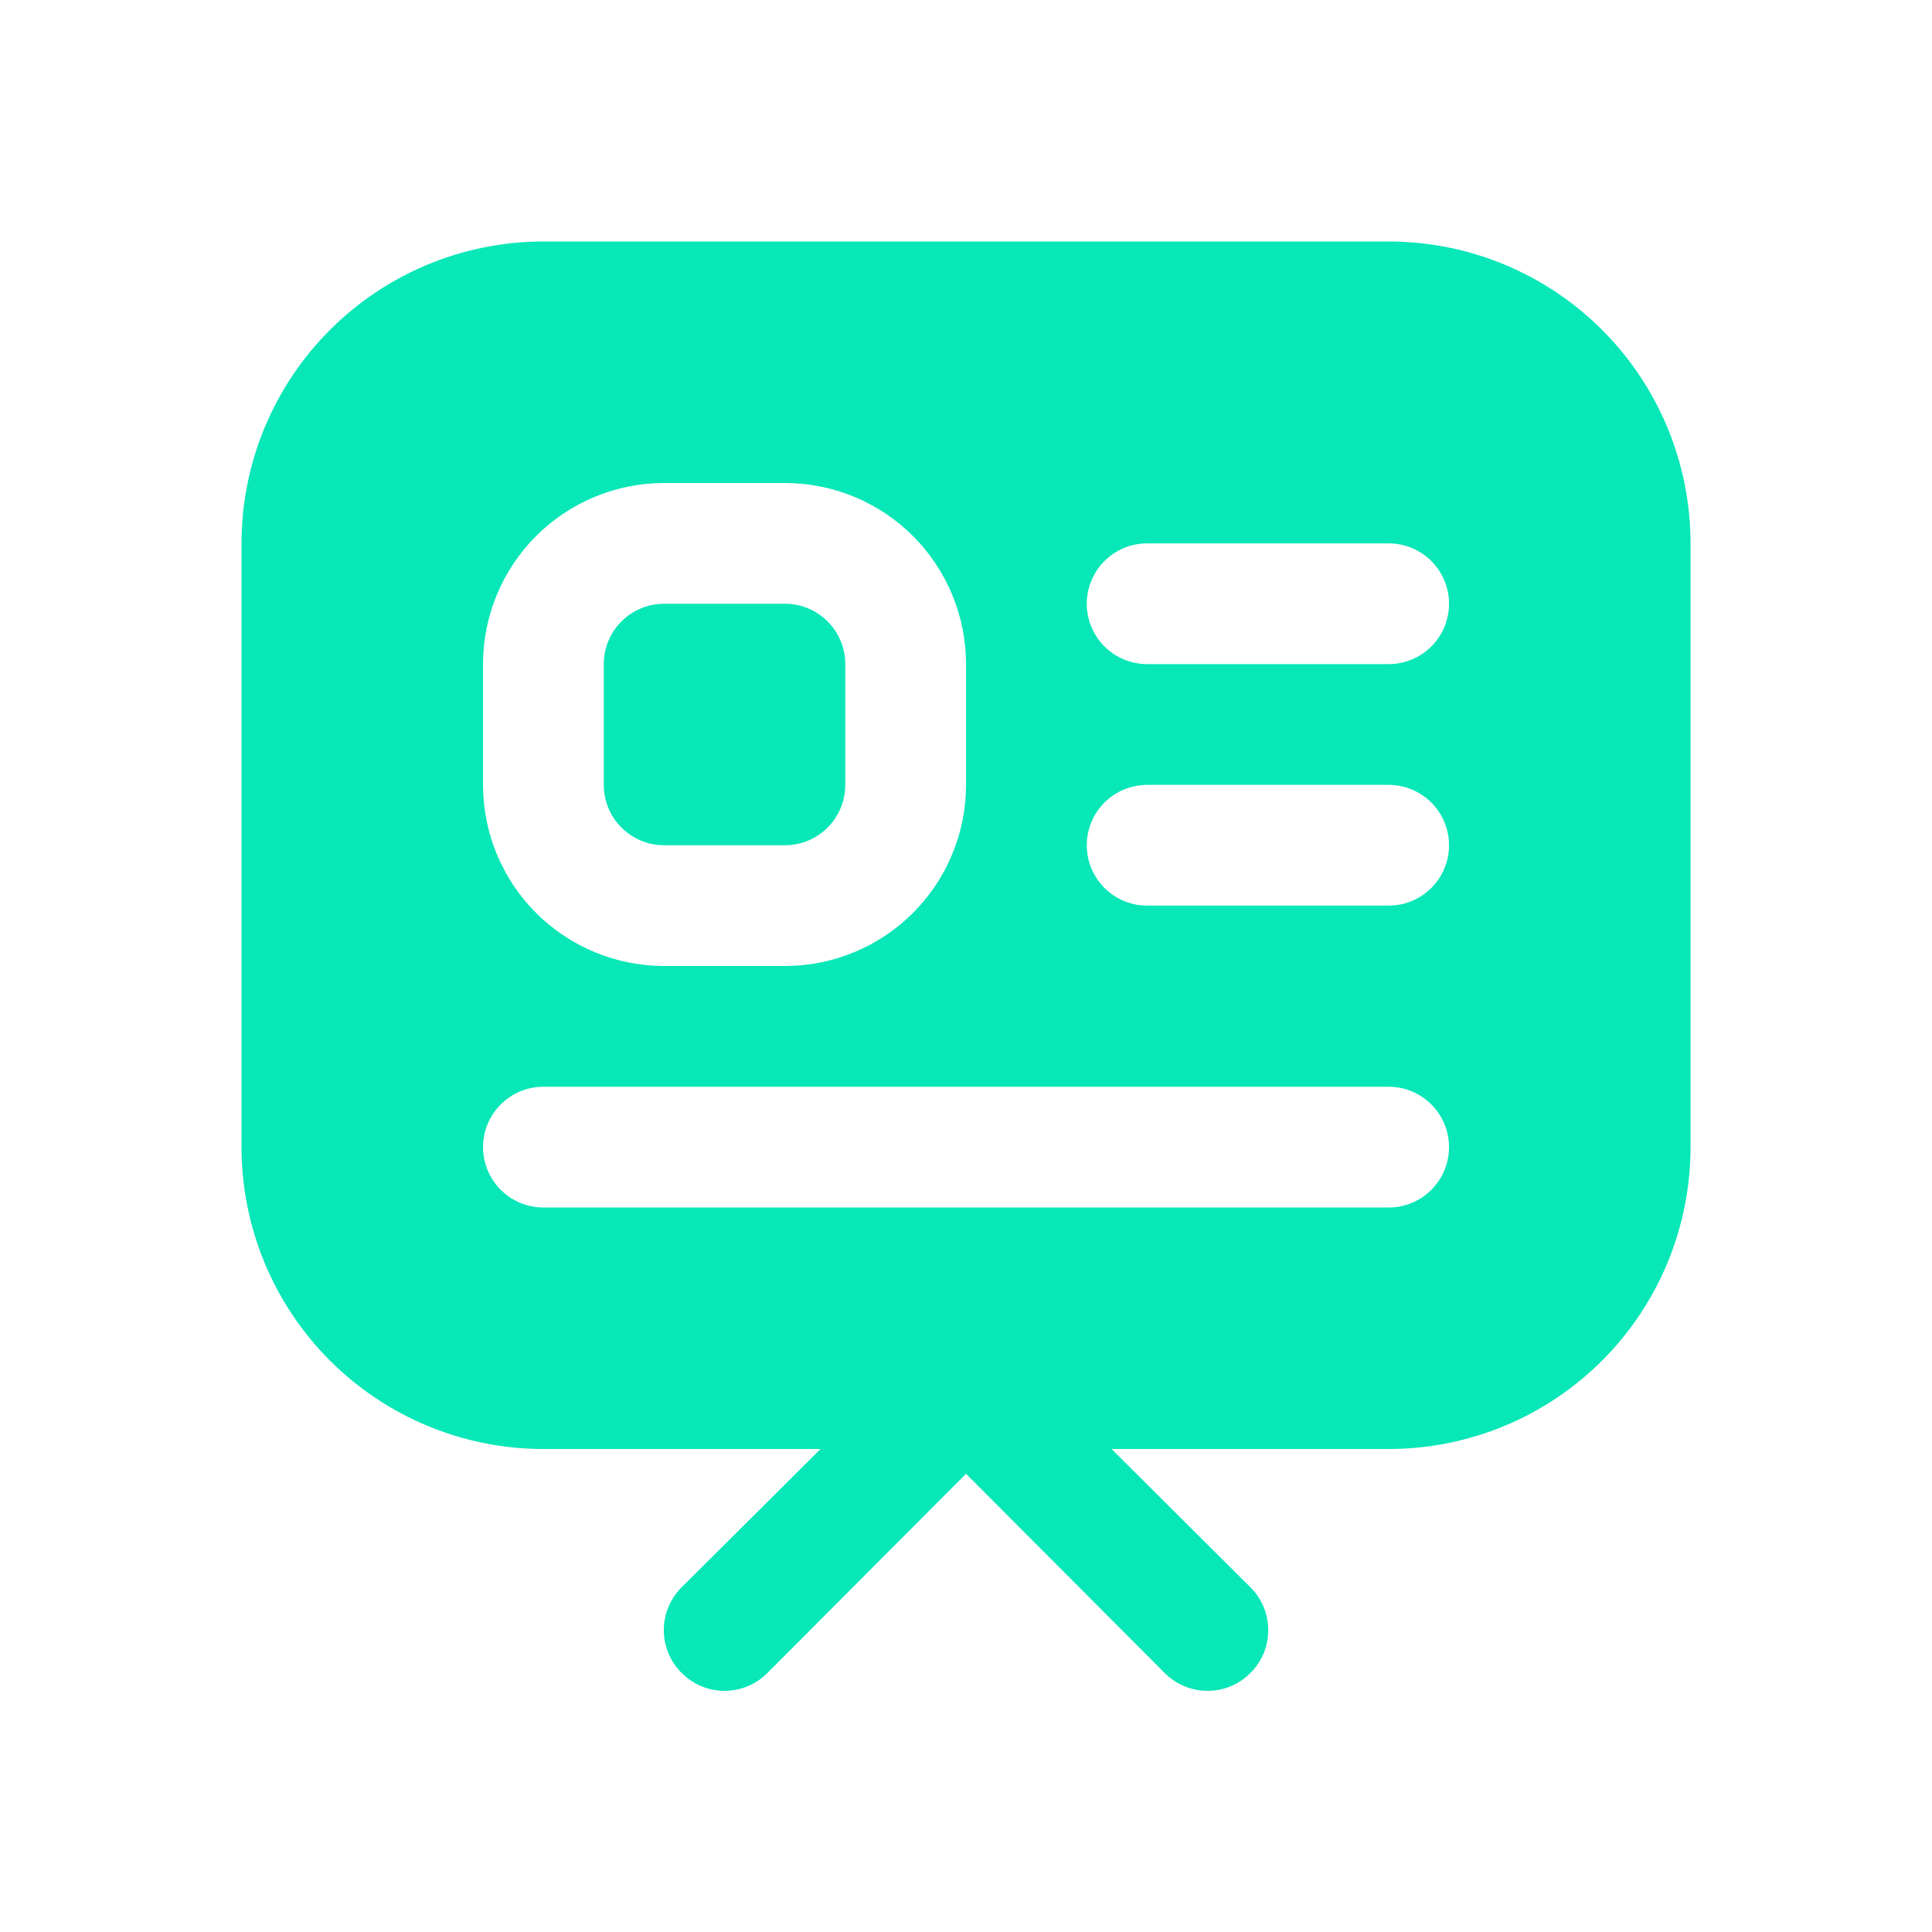 <svg width="144" height="144" viewBox="0 0 144 144" fill="none" xmlns="http://www.w3.org/2000/svg">
<path d="M103.502 18H40.502C34.535 18 28.812 20.37 24.593 24.59C20.373 28.81 18.002 34.533 18.002 40.5V85.5C18.002 88.455 18.584 91.381 19.715 94.11C20.846 96.84 22.503 99.321 24.593 101.41C28.812 105.629 34.535 108 40.502 108H61.157L50.807 118.305C50.386 118.723 50.051 119.221 49.822 119.769C49.594 120.318 49.476 120.906 49.476 121.5C49.476 122.094 49.594 122.682 49.822 123.231C50.051 123.779 50.386 124.277 50.807 124.695C51.226 125.117 51.724 125.452 52.272 125.68C52.82 125.908 53.408 126.026 54.002 126.026C54.596 126.026 55.185 125.908 55.733 125.68C56.281 125.452 56.779 125.117 57.197 124.695L72.002 109.845L86.807 124.695C87.226 125.117 87.724 125.452 88.272 125.68C88.82 125.908 89.408 126.026 90.002 126.026C90.597 126.026 91.185 125.908 91.733 125.68C92.281 125.452 92.779 125.117 93.197 124.695C93.619 124.277 93.954 123.779 94.183 123.231C94.411 122.682 94.528 122.094 94.528 121.5C94.528 120.906 94.411 120.318 94.183 119.769C93.954 119.221 93.619 118.723 93.197 118.305L82.847 108H103.502C106.457 108 109.383 107.418 112.113 106.287C114.843 105.157 117.323 103.499 119.412 101.41C121.502 99.321 123.159 96.84 124.29 94.11C125.42 91.381 126.002 88.455 126.002 85.5V40.5C126.002 34.533 123.632 28.81 119.412 24.59C115.193 20.37 109.47 18 103.502 18V18ZM36.002 49.5C36.002 45.92 37.425 42.486 39.956 39.954C42.488 37.422 45.922 36 49.502 36H58.502C62.083 36 65.517 37.422 68.048 39.954C70.58 42.486 72.002 45.92 72.002 49.5V58.5C72.002 62.08 70.58 65.514 68.048 68.046C65.517 70.578 62.083 72 58.502 72H49.502C45.922 72 42.488 70.578 39.956 68.046C37.425 65.514 36.002 62.08 36.002 58.5V49.5ZM103.502 90H40.502C39.309 90 38.164 89.526 37.321 88.682C36.477 87.838 36.002 86.694 36.002 85.5C36.002 84.306 36.477 83.162 37.321 82.318C38.164 81.474 39.309 81 40.502 81H103.502C104.696 81 105.841 81.474 106.684 82.318C107.528 83.162 108.002 84.306 108.002 85.5C108.002 86.694 107.528 87.838 106.684 88.682C105.841 89.526 104.696 90 103.502 90ZM103.502 67.5H85.502C84.309 67.5 83.164 67.026 82.32 66.182C81.477 65.338 81.002 64.194 81.002 63C81.002 61.806 81.477 60.662 82.32 59.818C83.164 58.974 84.309 58.5 85.502 58.5H103.502C104.696 58.5 105.841 58.974 106.684 59.818C107.528 60.662 108.002 61.806 108.002 63C108.002 64.194 107.528 65.338 106.684 66.182C105.841 67.026 104.696 67.5 103.502 67.5ZM103.502 49.5H85.502C84.309 49.5 83.164 49.026 82.32 48.182C81.477 47.338 81.002 46.194 81.002 45C81.002 43.806 81.477 42.662 82.32 41.818C83.164 40.974 84.309 40.5 85.502 40.5H103.502C104.696 40.5 105.841 40.974 106.684 41.818C107.528 42.662 108.002 43.806 108.002 45C108.002 46.194 107.528 47.338 106.684 48.182C105.841 49.026 104.696 49.5 103.502 49.5Z" fill="#07E7B7"/>
<path d="M58.502 45H49.502C47.017 45 45.002 47.015 45.002 49.5V58.5C45.002 60.985 47.017 63 49.502 63H58.502C60.988 63 63.002 60.985 63.002 58.5V49.5C63.002 47.015 60.988 45 58.502 45Z" fill="#07E7B7"/>
</svg>
